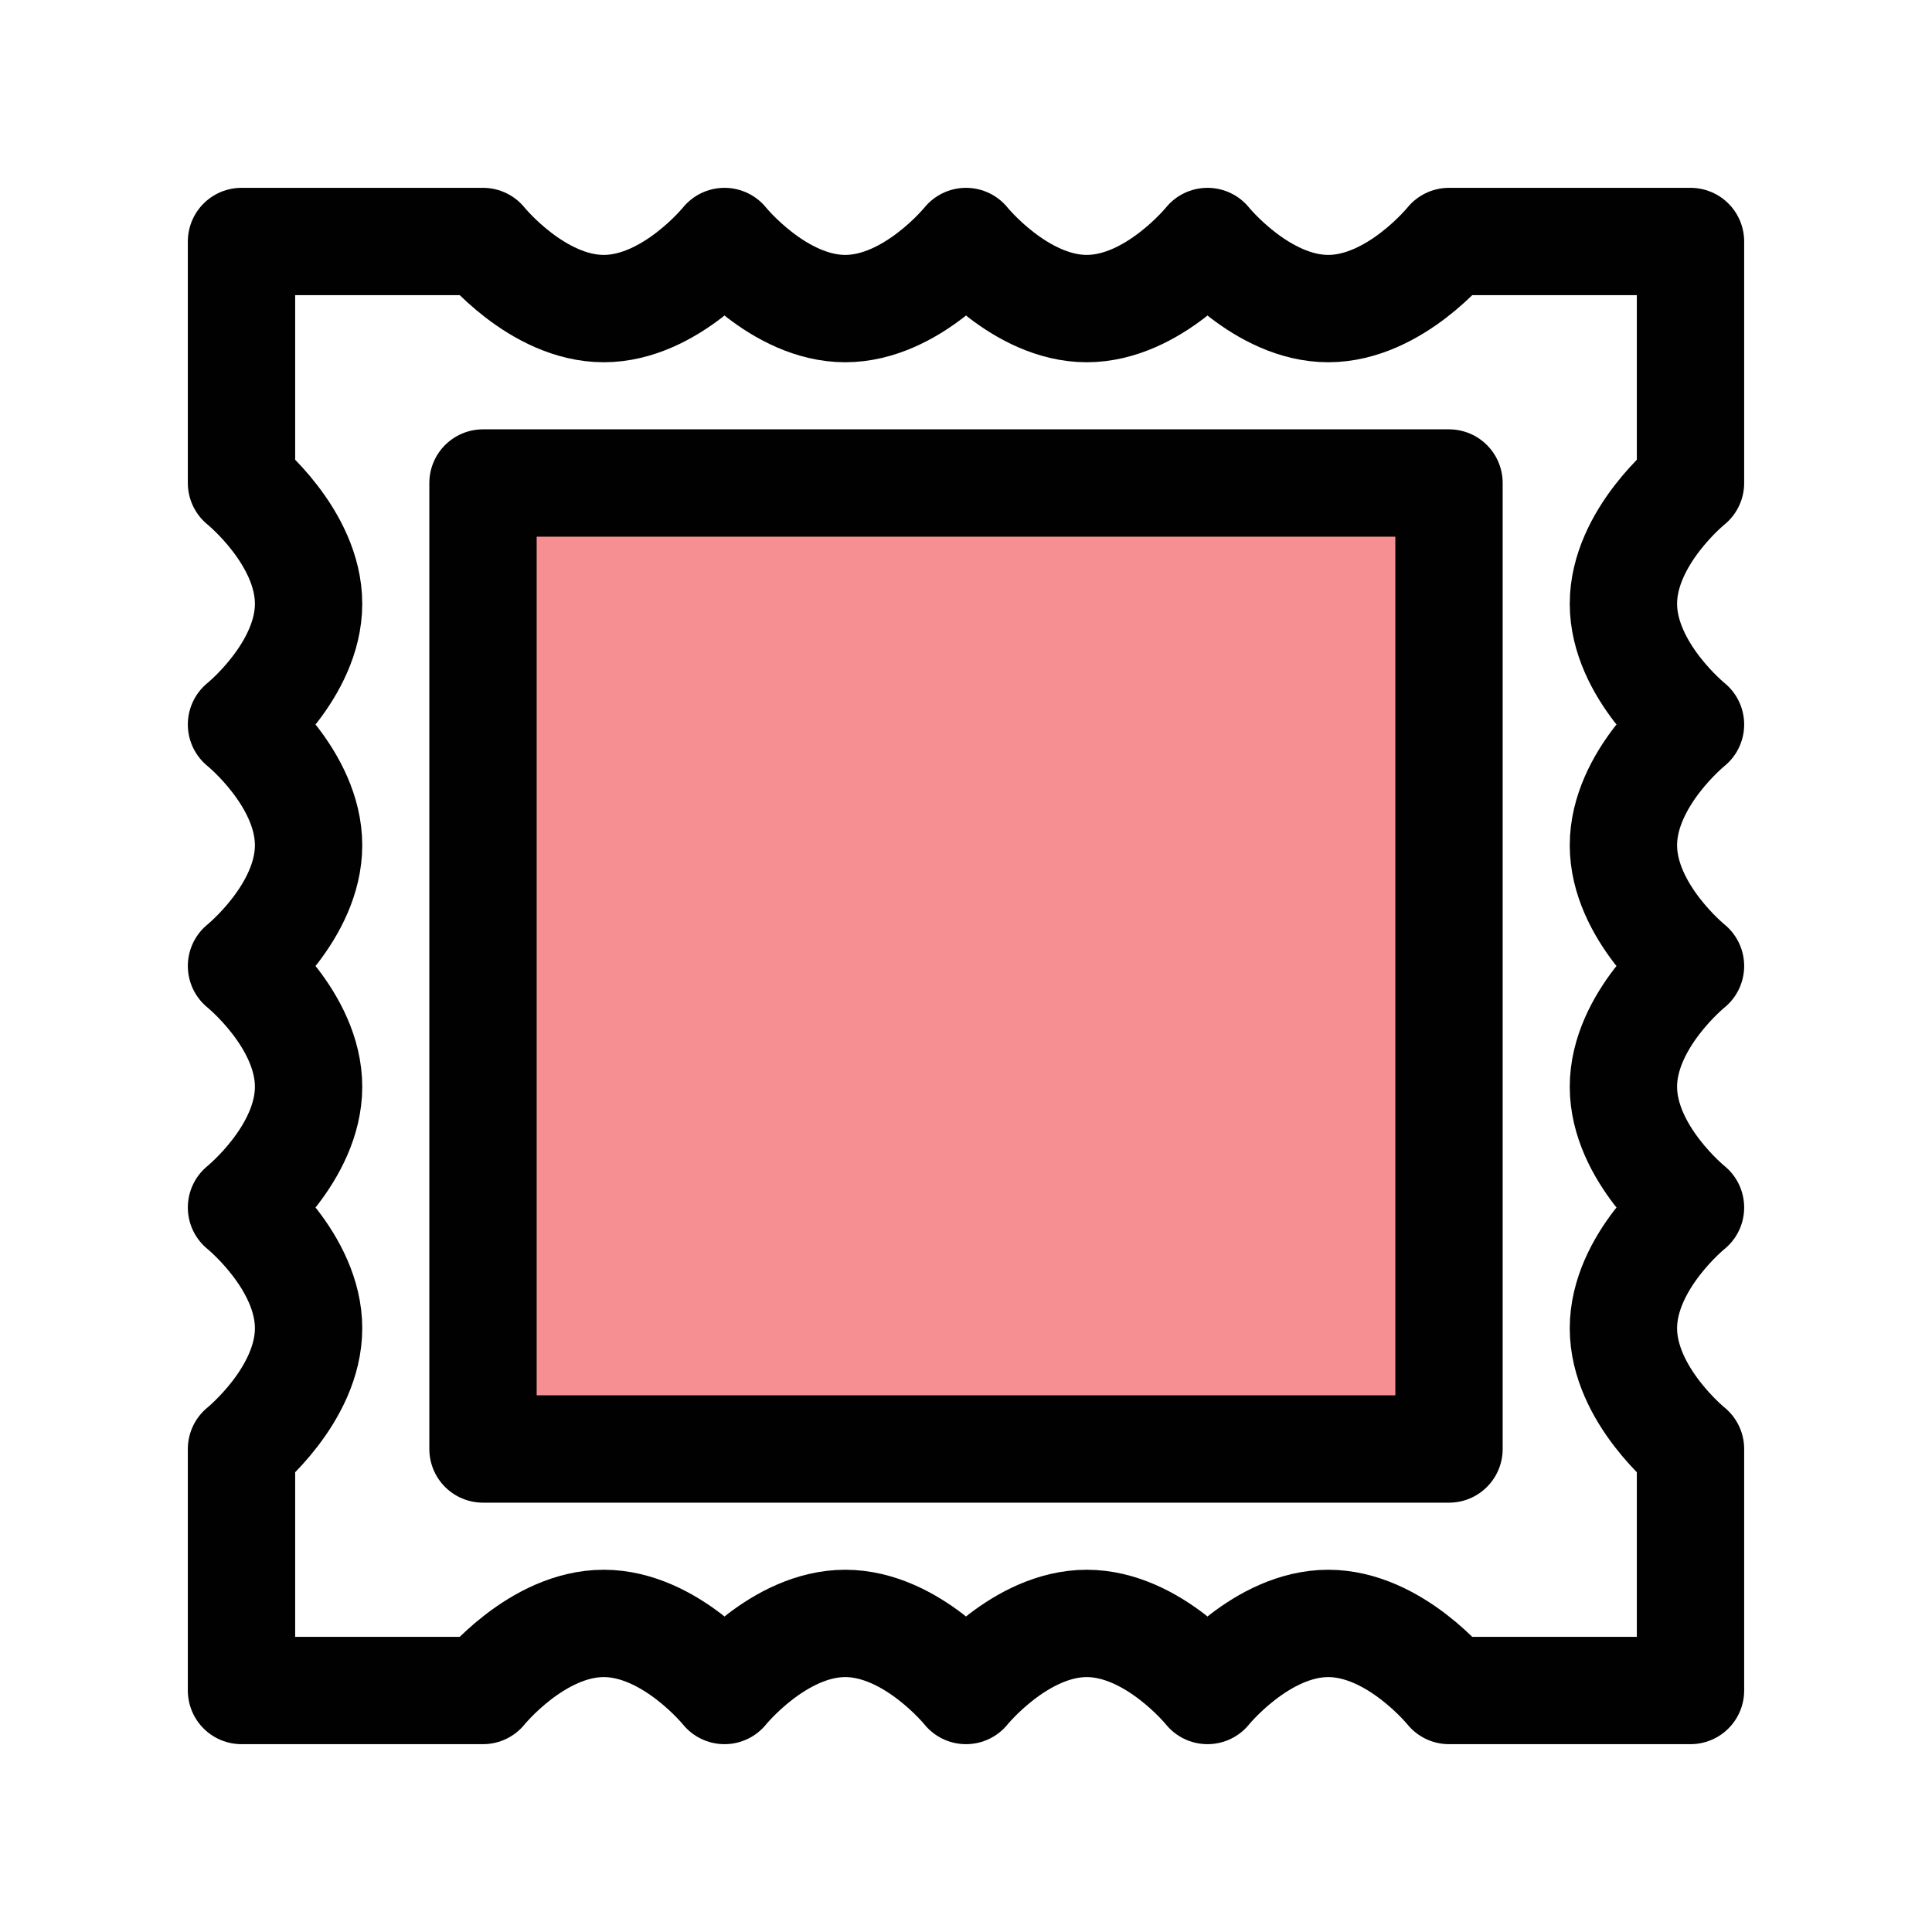 <?xml version="1.0" encoding="UTF-8"?>
<svg id="Layer_1" data-name="Layer 1" xmlns="http://www.w3.org/2000/svg" viewBox="0 0 72 72">
  <rect x="18" y="18" width="36" height="36" style="fill: #ed2024; opacity: .5; stroke-width: 0px;"/>
  <path d="M18,9s2.01,2.5,4.5,2.5,4.5-2.5,4.5-2.5c0,0,2.01,2.5,4.5,2.5s4.5-2.5,4.5-2.5c0,0,2.01,2.5,4.5,2.5s4.5-2.5,4.5-2.5c0,0,2.01,2.5,4.5,2.5s4.5-2.5,4.5-2.5h9v9s-2.5,2.01-2.5,4.5,2.5,4.5,2.5,4.5c0,0-2.5,2.01-2.5,4.5s2.5,4.5,2.5,4.5c0,0-2.5,2.01-2.5,4.5s2.5,4.5,2.5,4.5c0,0-2.5,2.01-2.5,4.5s2.5,4.5,2.5,4.5v9h-9s-2.01-2.5-4.5-2.5-4.5,2.5-4.5,2.5c0,0-2.01-2.5-4.5-2.5s-4.5,2.5-4.5,2.5c0,0-2.01-2.5-4.5-2.5s-4.5,2.5-4.5,2.5c0,0-2.01-2.5-4.5-2.5s-4.5,2.5-4.5,2.5h-9v-9s2.5-2.01,2.5-4.5-2.5-4.5-2.5-4.5c0,0,2.5-2.01,2.5-4.5s-2.5-4.5-2.5-4.5c0,0,2.5-2.01,2.5-4.5s-2.5-4.5-2.5-4.5c0,0,2.5-2.01,2.5-4.5s-2.5-4.5-2.5-4.5v-9h9Z" style="fill: none; stroke: #010101; stroke-linecap: round; stroke-linejoin: round; stroke-width: 4px;"/>
  <rect x="18" y="18" width="36" height="36" style="fill: none; stroke: #010101; stroke-linecap: round; stroke-linejoin: round; stroke-width: 4px;"/>
</svg>